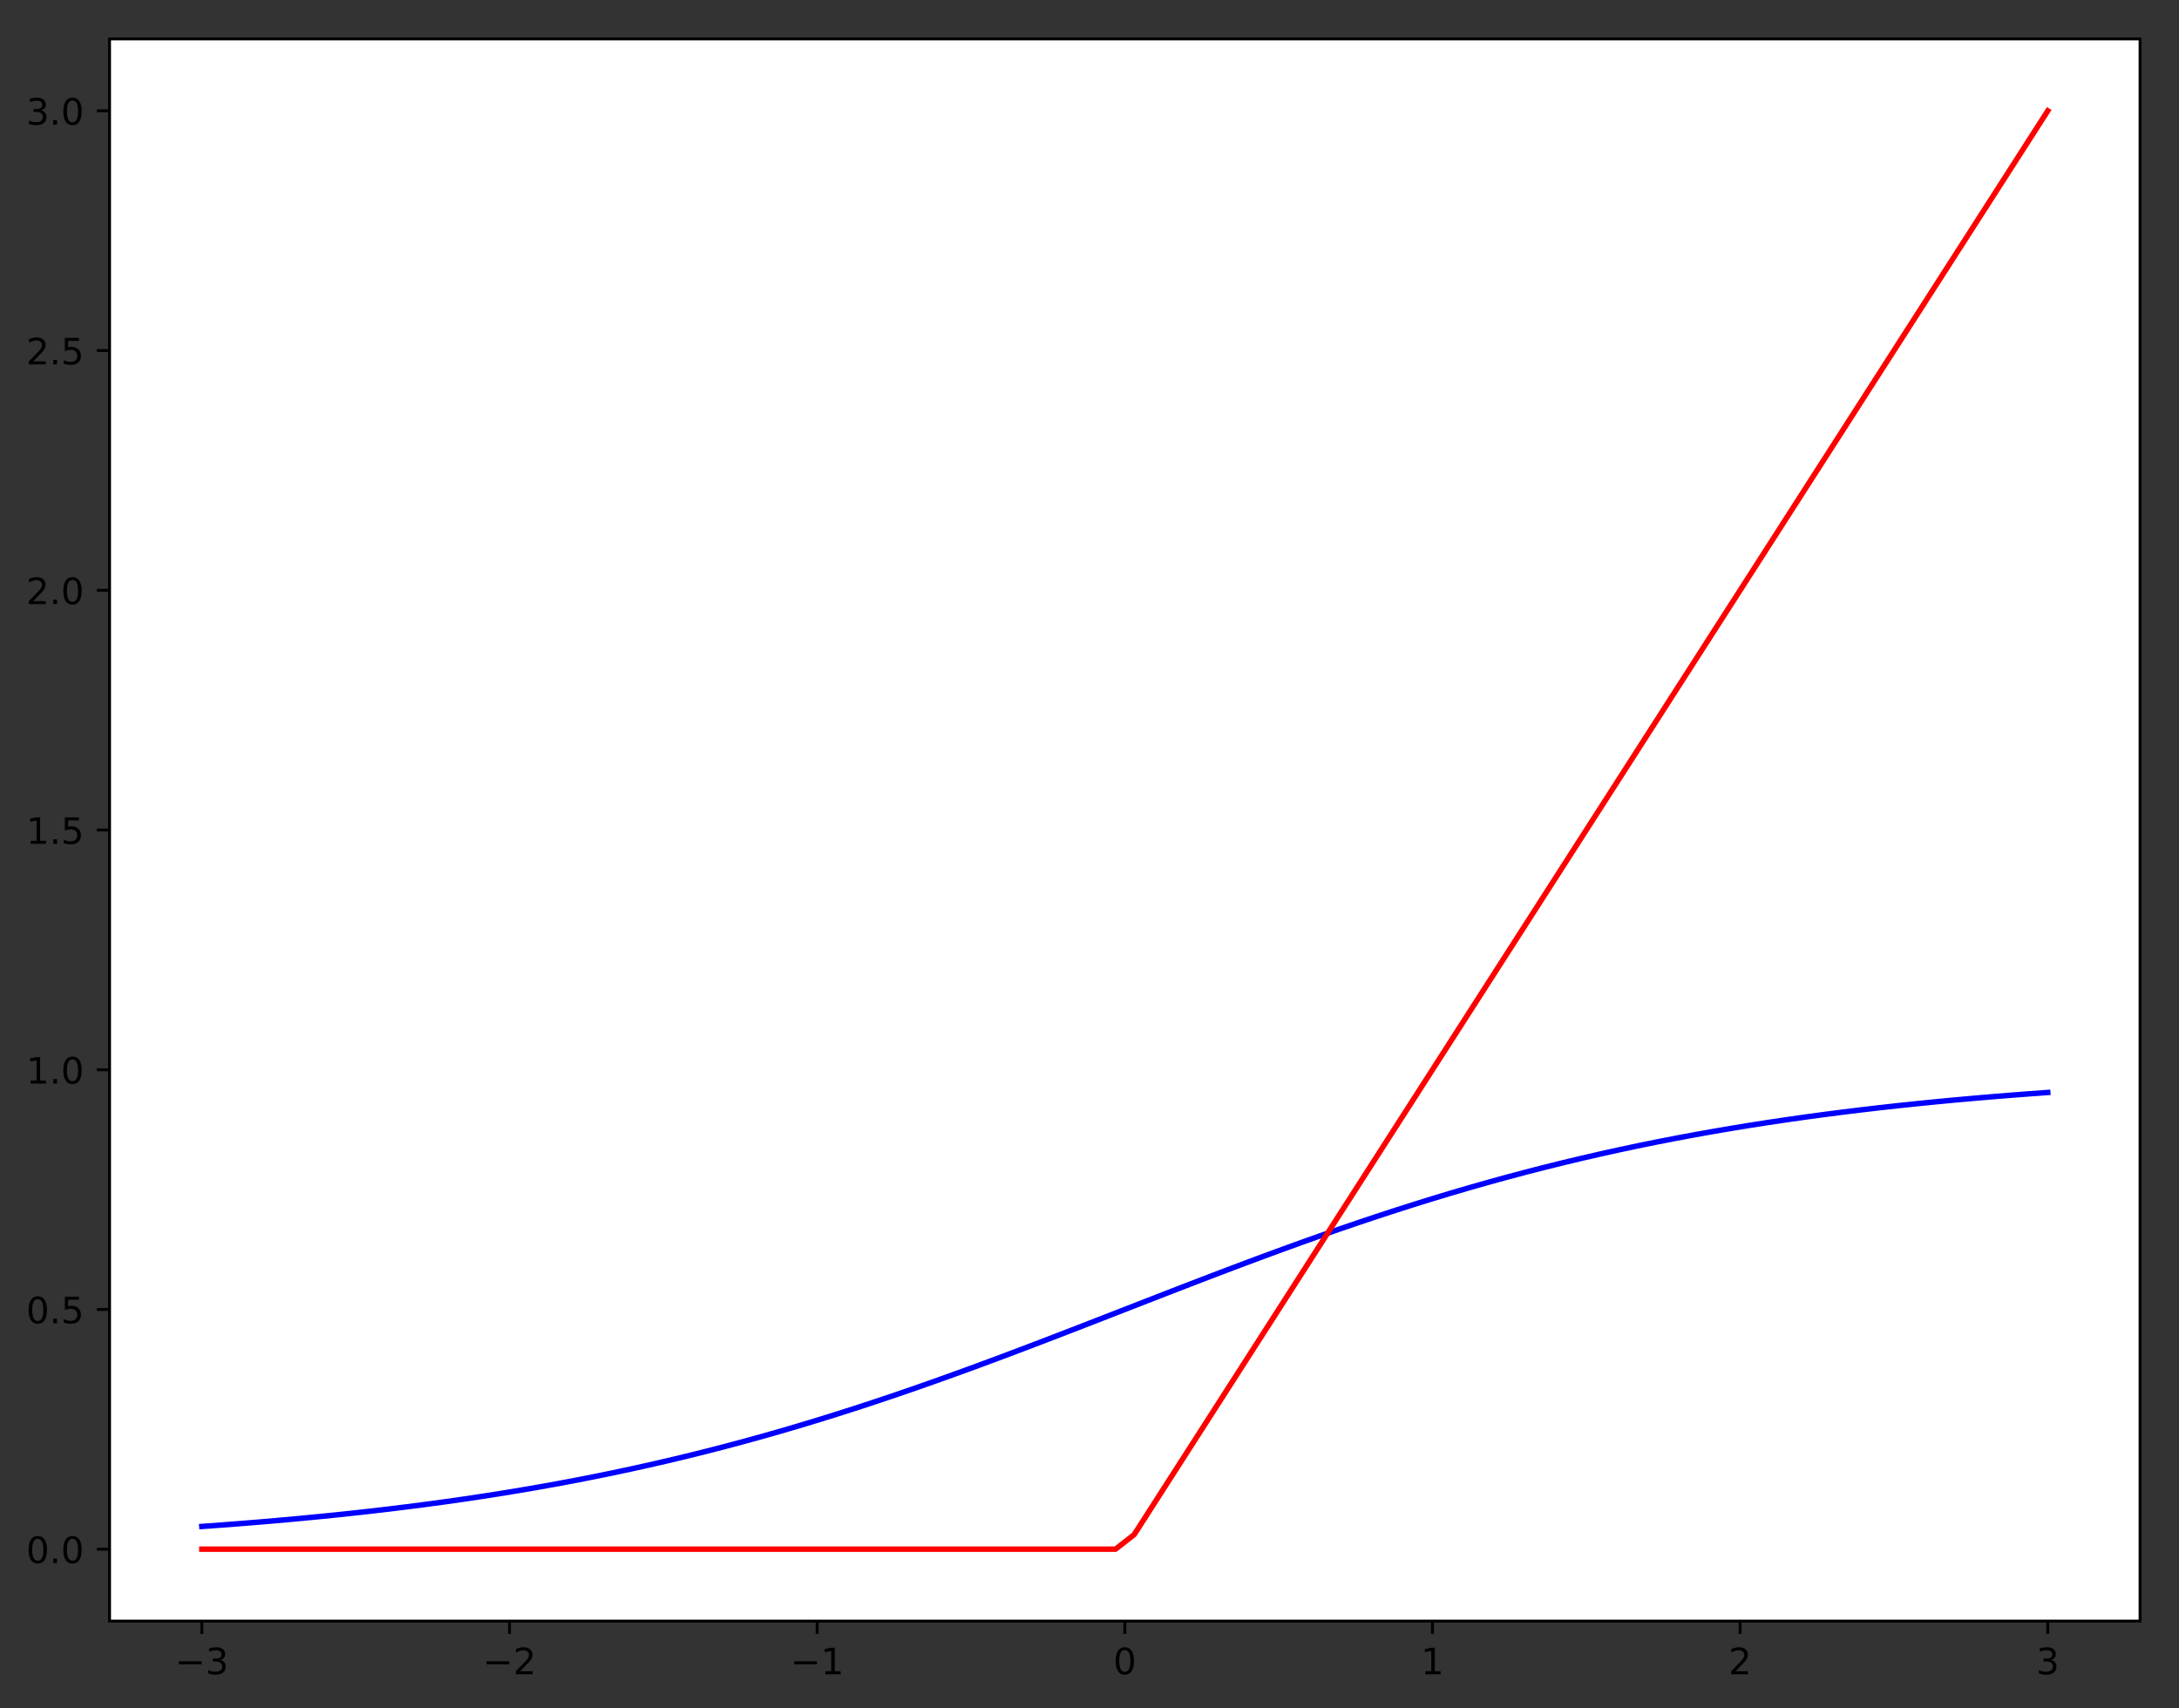 <?xml version="1.0" encoding="utf-8" standalone="no"?>
<!DOCTYPE svg PUBLIC "-//W3C//DTD SVG 1.1//EN"
  "http://www.w3.org/Graphics/SVG/1.1/DTD/svg11.dtd">
<!-- Created with matplotlib (https://matplotlib.org/) -->
<svg height="469.458pt" version="1.1" viewBox="0 0 598.803 469.458" width="598.803pt" xmlns="http://www.w3.org/2000/svg" xmlns:xlink="http://www.w3.org/1999/xlink">
 <rect x="0" y="0" width="598.803" height="469.458" fill="#333333" stroke="none"/>
 <defs>
  <style type="text/css">
*{stroke-linecap:butt;stroke-linejoin:round;}
  </style>
 </defs>
 <g id="figure_1">
  <g id="patch_1">
   <path d="M -0 469.458 
L 598.803 469.458 
L 598.803 0 
L -0 0 
z
" style="fill:none;"/>
  </g>
  <g id="axes_1">
   <g id="patch_2">
    <path d="M 30.103 445.58 
L 588.103 445.58 
L 588.103 10.7 
L 30.103 10.7 
z
" style="fill:#ffffff;"/>
   </g>
   <g id="matplotlib.axis_1">
    <g id="xtick_1">
     <g id="line2d_1">
      <defs>
       <path d="M 0 0 
L 0 3.5 
" id="m6fa46d68d8" style="stroke:#000000;stroke-width:0.8;"/>
      </defs>
      <g>
       <use style="stroke:#000000;stroke-width:0.8;" x="55.467" xlink:href="#m6fa46d68d8" y="445.58"/>
      </g>
     </g>
     <g id="text_1">
      <!-- −3 -->
      <defs>
       <path d="M 10.594 35.5 
L 73.188 35.5 
L 73.188 27.203 
L 10.594 27.203 
z
" id="DejaVuSans-8722"/>
       <path d="M 40.578 39.312 
Q 47.656 37.797 51.625 33 
Q 55.609 28.219 55.609 21.188 
Q 55.609 10.406 48.188 4.484 
Q 40.766 -1.422 27.094 -1.422 
Q 22.516 -1.422 17.656 -0.516 
Q 12.797 0.391 7.625 2.203 
L 7.625 11.719 
Q 11.719 9.328 16.594 8.109 
Q 21.484 6.891 26.812 6.891 
Q 36.078 6.891 40.938 10.547 
Q 45.797 14.203 45.797 21.188 
Q 45.797 27.641 41.281 31.266 
Q 36.766 34.906 28.719 34.906 
L 20.219 34.906 
L 20.219 43.016 
L 29.109 43.016 
Q 36.375 43.016 40.234 45.922 
Q 44.094 48.828 44.094 54.297 
Q 44.094 59.906 40.109 62.906 
Q 36.141 65.922 28.719 65.922 
Q 24.656 65.922 20.016 65.031 
Q 15.375 64.156 9.812 62.312 
L 9.812 71.094 
Q 15.438 72.656 20.344 73.438 
Q 25.25 74.219 29.594 74.219 
Q 40.828 74.219 47.359 69.109 
Q 53.906 64.016 53.906 55.328 
Q 53.906 49.266 50.438 45.094 
Q 46.969 40.922 40.578 39.312 
z
" id="DejaVuSans-51"/>
      </defs>
      <g transform="translate(48.096 460.178)scale(0.1 -0.1)">
       <use xlink:href="#DejaVuSans-8722"/>
       <use x="83.789" xlink:href="#DejaVuSans-51"/>
      </g>
     </g>
    </g>
    <g id="xtick_2">
     <g id="line2d_2">
      <g>
       <use style="stroke:#000000;stroke-width:0.8;" x="140.012" xlink:href="#m6fa46d68d8" y="445.58"/>
      </g>
     </g>
     <g id="text_2">
      <!-- −2 -->
      <defs>
       <path d="M 19.188 8.297 
L 53.609 8.297 
L 53.609 0 
L 7.328 0 
L 7.328 8.297 
Q 12.938 14.109 22.625 23.891 
Q 32.328 33.688 34.812 36.531 
Q 39.547 41.844 41.422 45.531 
Q 43.312 49.219 43.312 52.781 
Q 43.312 58.594 39.234 62.25 
Q 35.156 65.922 28.609 65.922 
Q 23.969 65.922 18.812 64.312 
Q 13.672 62.703 7.812 59.422 
L 7.812 69.391 
Q 13.766 71.781 18.938 73 
Q 24.125 74.219 28.422 74.219 
Q 39.75 74.219 46.484 68.547 
Q 53.219 62.891 53.219 53.422 
Q 53.219 48.922 51.531 44.891 
Q 49.859 40.875 45.406 35.406 
Q 44.188 33.984 37.641 27.219 
Q 31.109 20.453 19.188 8.297 
z
" id="DejaVuSans-50"/>
      </defs>
      <g transform="translate(132.641 460.178)scale(0.1 -0.1)">
       <use xlink:href="#DejaVuSans-8722"/>
       <use x="83.789" xlink:href="#DejaVuSans-50"/>
      </g>
     </g>
    </g>
    <g id="xtick_3">
     <g id="line2d_3">
      <g>
       <use style="stroke:#000000;stroke-width:0.8;" x="224.558" xlink:href="#m6fa46d68d8" y="445.58"/>
      </g>
     </g>
     <g id="text_3">
      <!-- −1 -->
      <defs>
       <path d="M 12.406 8.297 
L 28.516 8.297 
L 28.516 63.922 
L 10.984 60.406 
L 10.984 69.391 
L 28.422 72.906 
L 38.281 72.906 
L 38.281 8.297 
L 54.391 8.297 
L 54.391 0 
L 12.406 0 
z
" id="DejaVuSans-49"/>
      </defs>
      <g transform="translate(217.187 460.178)scale(0.1 -0.1)">
       <use xlink:href="#DejaVuSans-8722"/>
       <use x="83.789" xlink:href="#DejaVuSans-49"/>
      </g>
     </g>
    </g>
    <g id="xtick_4">
     <g id="line2d_4">
      <g>
       <use style="stroke:#000000;stroke-width:0.8;" x="309.103" xlink:href="#m6fa46d68d8" y="445.58"/>
      </g>
     </g>
     <g id="text_4">
      <!-- 0 -->
      <defs>
       <path d="M 31.781 66.406 
Q 24.172 66.406 20.328 58.906 
Q 16.5 51.422 16.5 36.375 
Q 16.5 21.391 20.328 13.891 
Q 24.172 6.391 31.781 6.391 
Q 39.453 6.391 43.281 13.891 
Q 47.125 21.391 47.125 36.375 
Q 47.125 51.422 43.281 58.906 
Q 39.453 66.406 31.781 66.406 
z
M 31.781 74.219 
Q 44.047 74.219 50.516 64.516 
Q 56.984 54.828 56.984 36.375 
Q 56.984 17.969 50.516 8.266 
Q 44.047 -1.422 31.781 -1.422 
Q 19.531 -1.422 13.062 8.266 
Q 6.594 17.969 6.594 36.375 
Q 6.594 54.828 13.062 64.516 
Q 19.531 74.219 31.781 74.219 
z
" id="DejaVuSans-48"/>
      </defs>
      <g transform="translate(305.922 460.178)scale(0.1 -0.1)">
       <use xlink:href="#DejaVuSans-48"/>
      </g>
     </g>
    </g>
    <g id="xtick_5">
     <g id="line2d_5">
      <g>
       <use style="stroke:#000000;stroke-width:0.8;" x="393.649" xlink:href="#m6fa46d68d8" y="445.58"/>
      </g>
     </g>
     <g id="text_5">
      <!-- 1 -->
      <g transform="translate(390.467 460.178)scale(0.1 -0.1)">
       <use xlink:href="#DejaVuSans-49"/>
      </g>
     </g>
    </g>
    <g id="xtick_6">
     <g id="line2d_6">
      <g>
       <use style="stroke:#000000;stroke-width:0.8;" x="478.194" xlink:href="#m6fa46d68d8" y="445.58"/>
      </g>
     </g>
     <g id="text_6">
      <!-- 2 -->
      <g transform="translate(475.013 460.178)scale(0.1 -0.1)">
       <use xlink:href="#DejaVuSans-50"/>
      </g>
     </g>
    </g>
    <g id="xtick_7">
     <g id="line2d_7">
      <g>
       <use style="stroke:#000000;stroke-width:0.8;" x="562.739" xlink:href="#m6fa46d68d8" y="445.58"/>
      </g>
     </g>
     <g id="text_7">
      <!-- 3 -->
      <g transform="translate(559.558 460.178)scale(0.1 -0.1)">
       <use xlink:href="#DejaVuSans-51"/>
      </g>
     </g>
    </g>
   </g>
   <g id="matplotlib.axis_2">
    <g id="ytick_1">
     <g id="line2d_8">
      <defs>
       <path d="M 0 0 
L -3.5 0 
" id="m55d5030a25" style="stroke:#000000;stroke-width:0.8;"/>
      </defs>
      <g>
       <use style="stroke:#000000;stroke-width:0.8;" x="30.103" xlink:href="#m55d5030a25" y="425.813"/>
      </g>
     </g>
     <g id="text_8">
      <!-- 0.0 -->
      <defs>
       <path d="M 10.688 12.406 
L 21 12.406 
L 21 0 
L 10.688 0 
z
" id="DejaVuSans-46"/>
      </defs>
      <g transform="translate(7.2 429.612)scale(0.1 -0.1)">
       <use xlink:href="#DejaVuSans-48"/>
       <use x="63.623" xlink:href="#DejaVuSans-46"/>
       <use x="95.41" xlink:href="#DejaVuSans-48"/>
      </g>
     </g>
    </g>
    <g id="ytick_2">
     <g id="line2d_9">
      <g>
       <use style="stroke:#000000;stroke-width:0.8;" x="30.103" xlink:href="#m55d5030a25" y="359.922"/>
      </g>
     </g>
     <g id="text_9">
      <!-- 0.5 -->
      <defs>
       <path d="M 10.797 72.906 
L 49.516 72.906 
L 49.516 64.594 
L 19.828 64.594 
L 19.828 46.734 
Q 21.969 47.469 24.109 47.828 
Q 26.266 48.188 28.422 48.188 
Q 40.625 48.188 47.75 41.5 
Q 54.891 34.812 54.891 23.391 
Q 54.891 11.625 47.562 5.094 
Q 40.234 -1.422 26.906 -1.422 
Q 22.312 -1.422 17.547 -0.641 
Q 12.797 0.141 7.719 1.703 
L 7.719 11.625 
Q 12.109 9.234 16.797 8.062 
Q 21.484 6.891 26.703 6.891 
Q 35.156 6.891 40.078 11.328 
Q 45.016 15.766 45.016 23.391 
Q 45.016 31 40.078 35.438 
Q 35.156 39.891 26.703 39.891 
Q 22.75 39.891 18.812 39.016 
Q 14.891 38.141 10.797 36.281 
z
" id="DejaVuSans-53"/>
      </defs>
      <g transform="translate(7.2 363.721)scale(0.1 -0.1)">
       <use xlink:href="#DejaVuSans-48"/>
       <use x="63.623" xlink:href="#DejaVuSans-46"/>
       <use x="95.41" xlink:href="#DejaVuSans-53"/>
      </g>
     </g>
    </g>
    <g id="ytick_3">
     <g id="line2d_10">
      <g>
       <use style="stroke:#000000;stroke-width:0.8;" x="30.103" xlink:href="#m55d5030a25" y="294.031"/>
      </g>
     </g>
     <g id="text_10">
      <!-- 1.0 -->
      <g transform="translate(7.2 297.83)scale(0.1 -0.1)">
       <use xlink:href="#DejaVuSans-49"/>
       <use x="63.623" xlink:href="#DejaVuSans-46"/>
       <use x="95.41" xlink:href="#DejaVuSans-48"/>
      </g>
     </g>
    </g>
    <g id="ytick_4">
     <g id="line2d_11">
      <g>
       <use style="stroke:#000000;stroke-width:0.8;" x="30.103" xlink:href="#m55d5030a25" y="228.14"/>
      </g>
     </g>
     <g id="text_11">
      <!-- 1.5 -->
      <g transform="translate(7.2 231.939)scale(0.1 -0.1)">
       <use xlink:href="#DejaVuSans-49"/>
       <use x="63.623" xlink:href="#DejaVuSans-46"/>
       <use x="95.41" xlink:href="#DejaVuSans-53"/>
      </g>
     </g>
    </g>
    <g id="ytick_5">
     <g id="line2d_12">
      <g>
       <use style="stroke:#000000;stroke-width:0.8;" x="30.103" xlink:href="#m55d5030a25" y="162.249"/>
      </g>
     </g>
     <g id="text_12">
      <!-- 2.0 -->
      <g transform="translate(7.2 166.048)scale(0.1 -0.1)">
       <use xlink:href="#DejaVuSans-50"/>
       <use x="63.623" xlink:href="#DejaVuSans-46"/>
       <use x="95.41" xlink:href="#DejaVuSans-48"/>
      </g>
     </g>
    </g>
    <g id="ytick_6">
     <g id="line2d_13">
      <g>
       <use style="stroke:#000000;stroke-width:0.8;" x="30.103" xlink:href="#m55d5030a25" y="96.358"/>
      </g>
     </g>
     <g id="text_13">
      <!-- 2.5 -->
      <g transform="translate(7.2 100.157)scale(0.1 -0.1)">
       <use xlink:href="#DejaVuSans-50"/>
       <use x="63.623" xlink:href="#DejaVuSans-46"/>
       <use x="95.41" xlink:href="#DejaVuSans-53"/>
      </g>
     </g>
    </g>
    <g id="ytick_7">
     <g id="line2d_14">
      <g>
       <use style="stroke:#000000;stroke-width:0.8;" x="30.103" xlink:href="#m55d5030a25" y="30.467"/>
      </g>
     </g>
     <g id="text_14">
      <!-- 3.0 -->
      <g transform="translate(7.2 34.266)scale(0.1 -0.1)">
       <use xlink:href="#DejaVuSans-51"/>
       <use x="63.623" xlink:href="#DejaVuSans-46"/>
       <use x="95.41" xlink:href="#DejaVuSans-48"/>
      </g>
     </g>
    </g>
   </g>
   <g id="line2d_15">
    <path clip-path="url(#p6284a3befa)" d="M 55.467 419.563 
L 60.591 419.192 
L 65.715 418.8 
L 70.839 418.387 
L 75.963 417.951 
L 81.087 417.49 
L 86.211 417.005 
L 91.335 416.494 
L 96.458 415.955 
L 101.582 415.388 
L 106.706 414.791 
L 111.83 414.163 
L 116.954 413.503 
L 122.078 412.81 
L 127.202 412.082 
L 132.326 411.319 
L 137.45 410.518 
L 142.574 409.68 
L 147.698 408.802 
L 152.822 407.884 
L 157.946 406.924 
L 163.07 405.922 
L 168.194 404.877 
L 173.318 403.787 
L 178.442 402.653 
L 183.566 401.473 
L 188.69 400.247 
L 193.814 398.975 
L 198.938 397.657 
L 204.062 396.292 
L 209.186 394.88 
L 214.31 393.423 
L 219.434 391.919 
L 224.558 390.371 
L 229.682 388.779 
L 234.806 387.144 
L 239.93 385.468 
L 245.054 383.752 
L 250.178 381.997 
L 255.301 380.207 
L 260.425 378.383 
L 265.549 376.528 
L 270.673 374.644 
L 275.797 372.735 
L 280.921 370.803 
L 286.045 368.852 
L 291.169 366.884 
L 296.293 364.904 
L 301.417 362.915 
L 306.541 360.92 
L 311.665 358.924 
L 316.789 356.929 
L 321.913 354.94 
L 327.037 352.959 
L 332.161 350.992 
L 337.285 349.041 
L 342.409 347.109 
L 347.533 345.199 
L 352.657 343.316 
L 357.781 341.46 
L 362.905 339.637 
L 368.029 337.846 
L 373.153 336.092 
L 378.277 334.376 
L 383.401 332.7 
L 388.525 331.065 
L 393.649 329.472 
L 398.773 327.924 
L 403.897 326.421 
L 409.02 324.963 
L 414.144 323.552 
L 419.268 322.187 
L 424.392 320.868 
L 429.516 319.596 
L 434.64 318.371 
L 439.764 317.191 
L 444.888 316.056 
L 450.012 314.967 
L 455.136 313.922 
L 460.26 312.92 
L 465.384 311.96 
L 470.508 311.042 
L 475.632 310.164 
L 480.756 309.325 
L 485.88 308.525 
L 491.004 307.761 
L 496.128 307.033 
L 501.252 306.34 
L 506.376 305.68 
L 511.5 305.053 
L 516.624 304.456 
L 521.748 303.889 
L 526.872 303.35 
L 531.996 302.838 
L 537.12 302.353 
L 542.244 301.893 
L 547.368 301.457 
L 552.492 301.043 
L 557.616 300.652 
L 562.739 300.281 
" style="fill:none;stroke:#0000ff;stroke-linecap:square;stroke-width:1.5;"/>
   </g>
   <g id="line2d_16">
    <path clip-path="url(#p6284a3befa)" d="M 55.467 425.813 
L 60.591 425.813 
L 65.715 425.813 
L 70.839 425.813 
L 75.963 425.813 
L 81.087 425.813 
L 86.211 425.813 
L 91.335 425.813 
L 96.458 425.813 
L 101.582 425.813 
L 106.706 425.813 
L 111.83 425.813 
L 116.954 425.813 
L 122.078 425.813 
L 127.202 425.813 
L 132.326 425.813 
L 137.45 425.813 
L 142.574 425.813 
L 147.698 425.813 
L 152.822 425.813 
L 157.946 425.813 
L 163.07 425.813 
L 168.194 425.813 
L 173.318 425.813 
L 178.442 425.813 
L 183.566 425.813 
L 188.69 425.813 
L 193.814 425.813 
L 198.938 425.813 
L 204.062 425.813 
L 209.186 425.813 
L 214.31 425.813 
L 219.434 425.813 
L 224.558 425.813 
L 229.682 425.813 
L 234.806 425.813 
L 239.93 425.813 
L 245.054 425.813 
L 250.178 425.813 
L 255.301 425.813 
L 260.425 425.813 
L 265.549 425.813 
L 270.673 425.813 
L 275.797 425.813 
L 280.921 425.813 
L 286.045 425.813 
L 291.169 425.813 
L 296.293 425.813 
L 301.417 425.813 
L 306.541 425.813 
L 311.665 421.819 
L 316.789 413.833 
L 321.913 405.846 
L 327.037 397.859 
L 332.161 389.872 
L 337.285 381.885 
L 342.409 373.899 
L 347.533 365.912 
L 352.657 357.925 
L 357.781 349.938 
L 362.905 341.952 
L 368.029 333.965 
L 373.153 325.978 
L 378.277 317.991 
L 383.401 310.004 
L 388.525 302.018 
L 393.649 294.031 
L 398.773 286.044 
L 403.897 278.057 
L 409.02 270.071 
L 414.144 262.084 
L 419.268 254.097 
L 424.392 246.11 
L 429.516 238.123 
L 434.64 230.137 
L 439.764 222.15 
L 444.888 214.163 
L 450.012 206.176 
L 455.136 198.19 
L 460.26 190.203 
L 465.384 182.216 
L 470.508 174.229 
L 475.632 166.242 
L 480.756 158.256 
L 485.88 150.269 
L 491.004 142.282 
L 496.128 134.295 
L 501.252 126.309 
L 506.376 118.322 
L 511.5 110.335 
L 516.624 102.348 
L 521.748 94.361 
L 526.872 86.375 
L 531.996 78.388 
L 537.12 70.401 
L 542.244 62.414 
L 547.368 54.428 
L 552.492 46.441 
L 557.616 38.454 
L 562.739 30.467 
" style="fill:none;stroke:#ff0000;stroke-linecap:square;stroke-width:1.5;"/>
   </g>
   <g id="patch_3">
    <path d="M 30.103 445.58 
L 30.103 10.7 
" style="fill:none;stroke:#000000;stroke-linecap:square;stroke-linejoin:miter;stroke-width:0.8;"/>
   </g>
   <g id="patch_4">
    <path d="M 588.103 445.58 
L 588.103 10.7 
" style="fill:none;stroke:#000000;stroke-linecap:square;stroke-linejoin:miter;stroke-width:0.8;"/>
   </g>
   <g id="patch_5">
    <path d="M 30.103 445.58 
L 588.103 445.58 
" style="fill:none;stroke:#000000;stroke-linecap:square;stroke-linejoin:miter;stroke-width:0.8;"/>
   </g>
   <g id="patch_6">
    <path d="M 30.103 10.7 
L 588.103 10.7 
" style="fill:none;stroke:#000000;stroke-linecap:square;stroke-linejoin:miter;stroke-width:0.8;"/>
   </g>
  </g>
 </g>
 <defs>
  <clipPath id="p6284a3befa">
   <rect height="434.88" width="558" x="30.103" y="10.7"/>
  </clipPath>
 </defs>
</svg>
